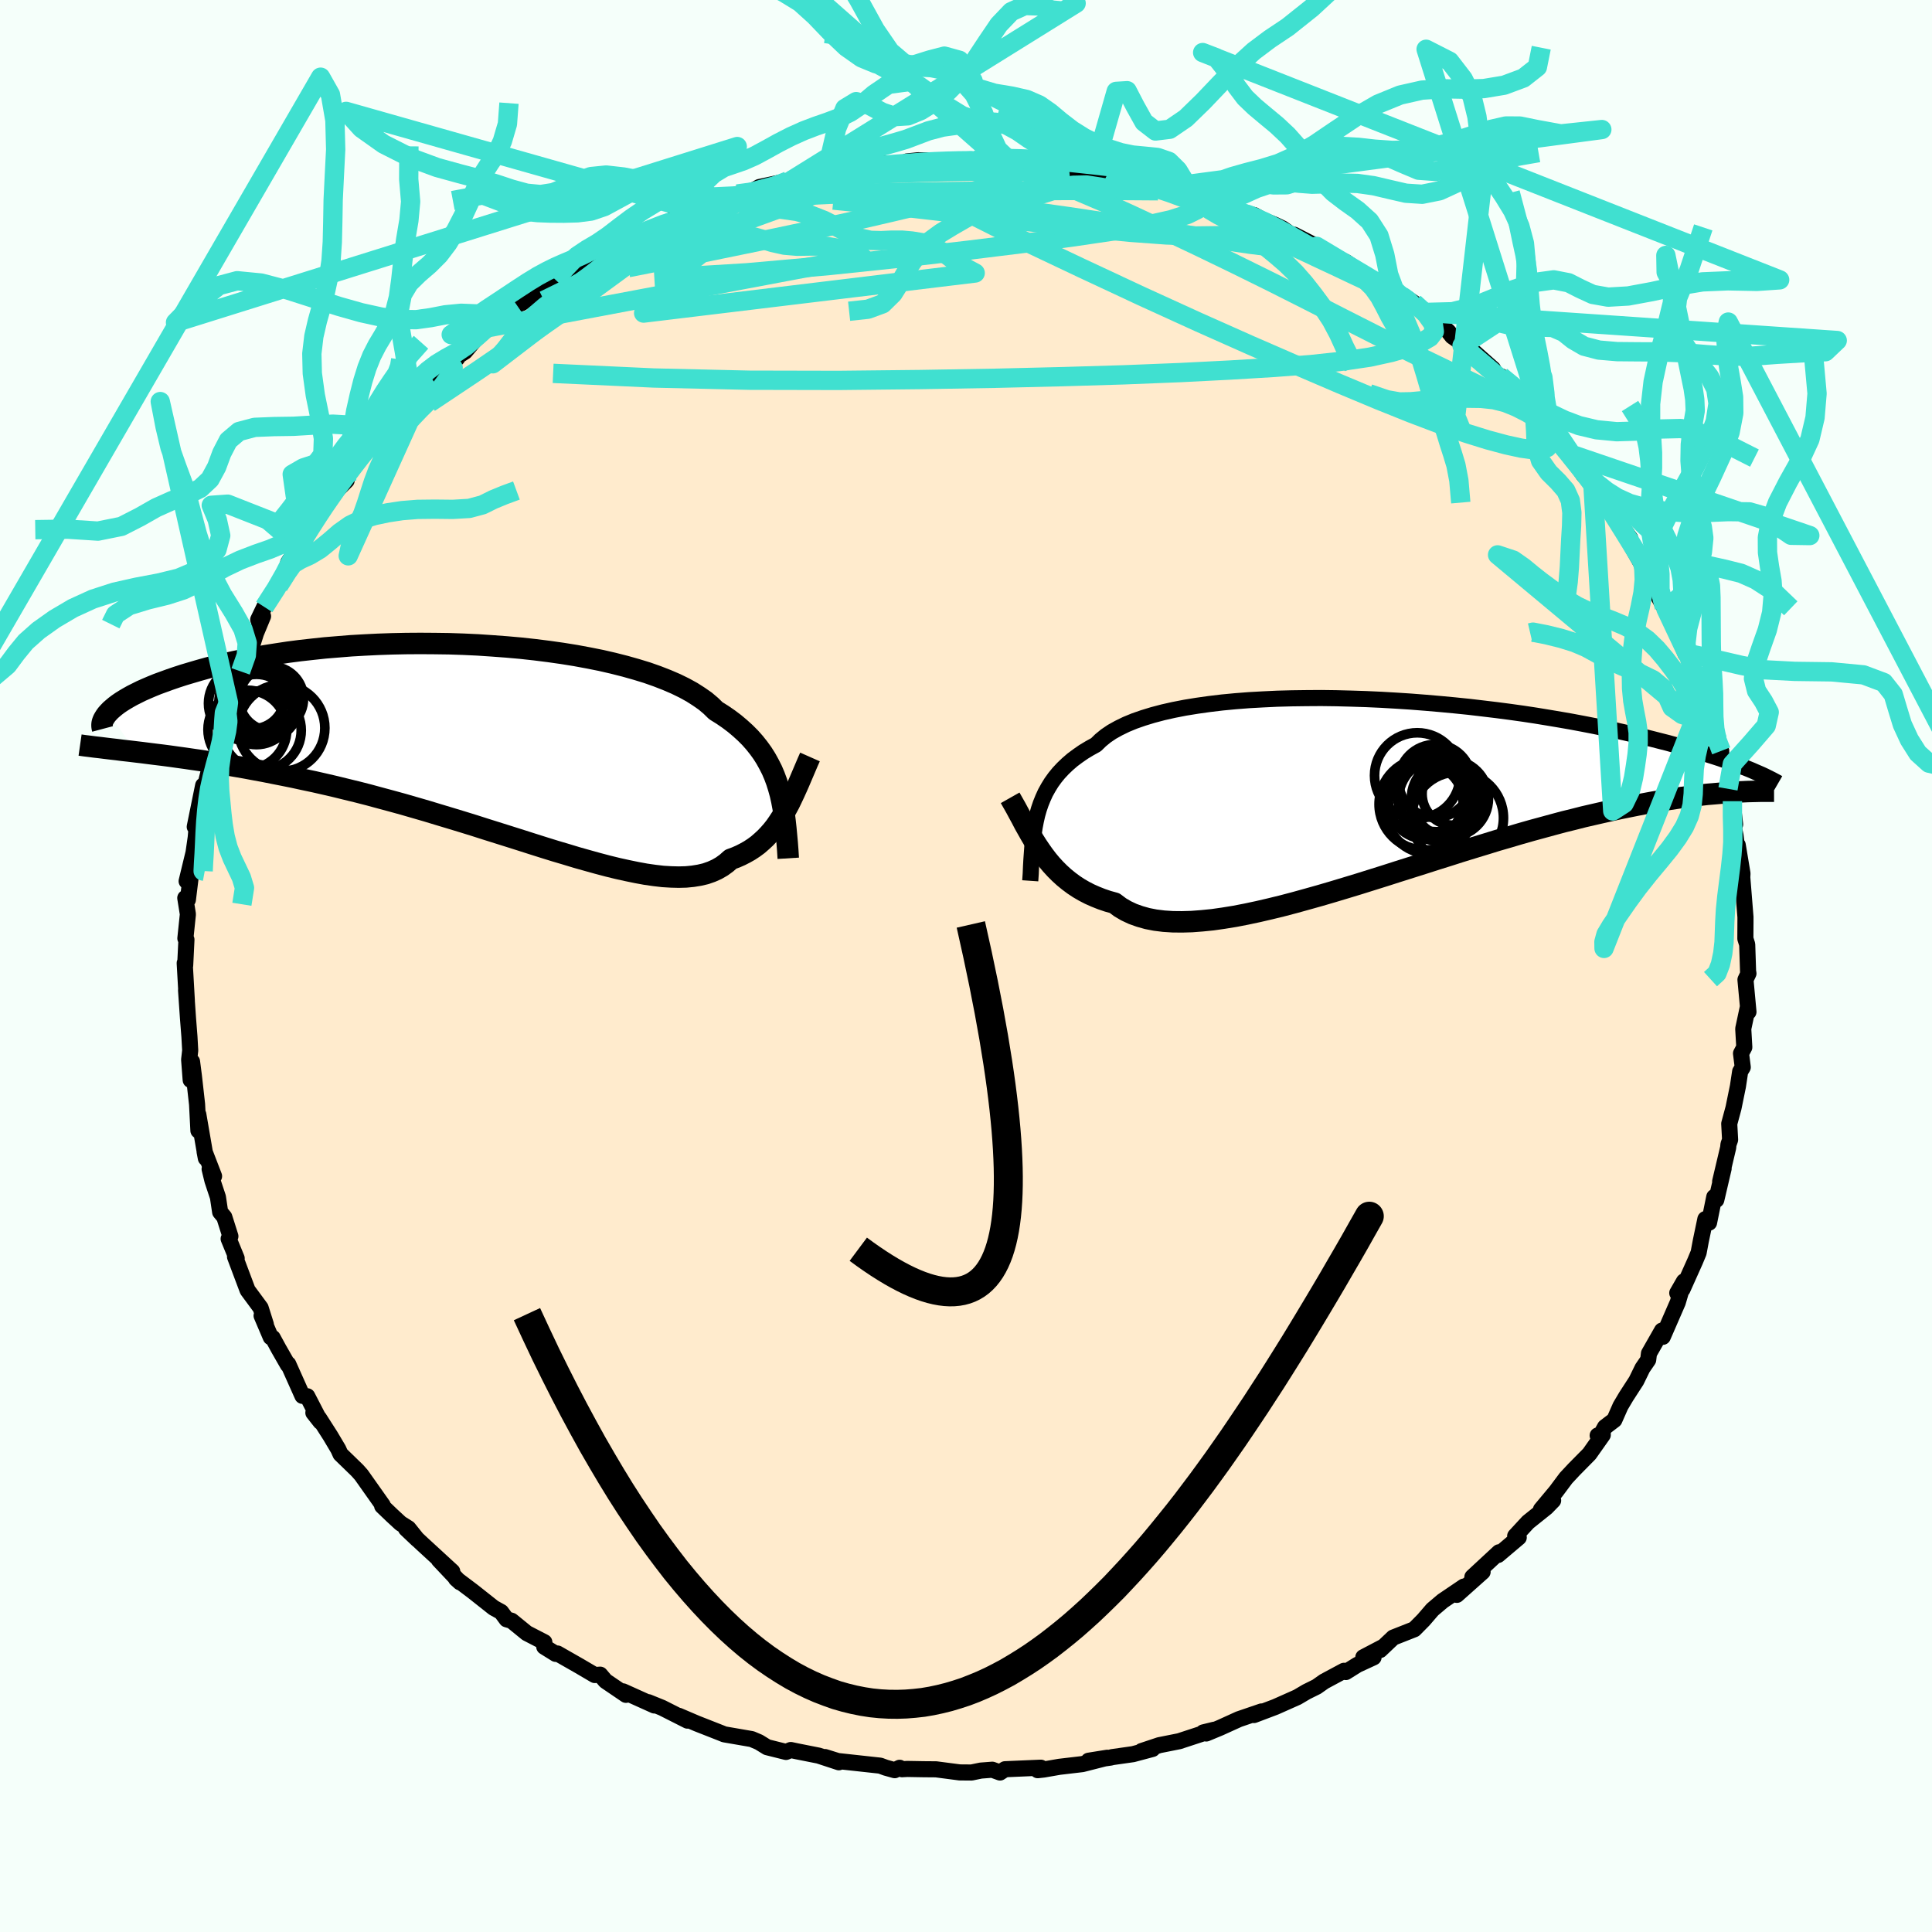 <svg xmlns="http://www.w3.org/2000/svg" width="500" height="500" viewBox="-100 -100 200 200"><defs><clipPath id="c"><path d="m31.15 4.78-.2-.64-.23-.62-.26-.61-.3-.59-.32-.58-.36-.57-.39-.54-.43-.54-.46-.52-.5-.5-.54-.49-.57-.48-.61-.46-.64-.44-.69-.43-.51-.5-.58-.49-.66-.46-.72-.46-.8-.44-.86-.42-.93-.4-1-.39-1.05-.37-1.11-.34-1.17-.33-1.22-.31-1.26-.29-1.3-.26-1.35-.25-1.37-.22-1.41-.2-1.43-.18-1.46-.16-1.47-.13-1.48-.11-1.49-.1-1.5-.07-1.49-.05-1.49-.02-1.48-.01-1.47.01-1.46.03-1.44.05-1.41.07-1.39.08-1.36.11-1.34.11-1.3.14-1.26.14-1.23.16-1.19.18-1.15.18-1.11.2-1.07.2-1.03.21-.98.22-.95.22-.89.23-.86.24-.82.24-.77.23-.74.24-.7.24-.66.24-.63.23-.59.24-.56.24-.52.23-.48.24-.46.23-.41.23-.39.23-.35.22-.32.22-.29.22-.26.22-.23.2-.2.21 2.78 4.09.68.08.7.09.72.09.74.09.76.1.78.11.8.11.82.12.84.12.86.14.88.14.9.15.92.16.93.16.96.18.98.18 1 .2 1.02.2 1.04.21 1.06.23 1.09.23 1.1.25 1.12.26 1.14.28 1.15.28 1.17.3 1.18.32 1.19.32 1.2.33 1.21.35 1.21.35 1.22.37 1.23.37 1.22.37 1.23.38 1.22.39 1.21.38 1.21.38 1.2.38 1.19.38 1.17.37 1.16.36 1.15.34 1.12.34 1.1.31 1.08.3 1.06.28 1.02.25 1 .22.97.2.93.17.91.13.86.1.84.05.79.02.76-.02.71-.07.68-.11.64-.15.6-.21.56-.25.52-.3.48-.35.44-.39.52-.19.5-.22.47-.24.46-.26.44-.29.42-.31.39-.34.39-.36.36-.38.35-.4.33-.42.31-.45.3-.46.29-.48.27-.49"/></clipPath><clipPath id="b"><path d="m-35.12 2.62.17-.6.2-.59.23-.57.25-.55.3-.54.32-.52.36-.5.4-.49.44-.47.47-.45.51-.44.55-.41.59-.41.63-.38.67-.37.47-.46.55-.45.62-.42.7-.39.78-.38.85-.35.92-.32.98-.3 1.06-.28 1.11-.25 1.18-.23 1.23-.2 1.28-.18 1.33-.16 1.37-.13 1.41-.11 1.44-.08 1.48-.07 1.49-.04 1.52-.02 1.54-.01 1.54.02 1.55.04 1.56.05 1.55.07 1.55.09 1.54.1 1.53.12 1.51.13 1.49.14 1.47.15 1.44.17 1.42.17 1.38.18 1.36.19 1.32.2 1.28.21 1.25.21 1.2.21 1.17.22 1.13.22 1.09.22 1.05.22 1.01.23.97.22.94.22.89.22.86.22.83.21.79.22.76.2.73.21.69.21.67.2.63.2.6.19.58.19.54.19.52.18.49.18.46.18.44.17.41.16.39.16L37.03.25l-.52.03-.53.04-.56.05-.57.05-.6.05-.62.07-.64.08-.67.08-.69.09-.71.11-.73.11-.76.13-.78.13-.81.15-.83.16-.85.17-.89.18-.91.2-.94.21-.96.22-1 .23-1.02.26-1.06.26-1.08.29-1.1.3-1.14.31-1.16.33-1.18.35-1.21.35-1.23.38-1.25.38-1.27.39-1.28.41-1.31.41-1.31.42-1.33.42-1.33.42-1.34.43-1.34.42-1.34.42-1.35.41-1.33.4-1.33.39-1.32.37-1.3.36-1.29.34-1.27.31-1.25.29-1.22.26-1.19.23-1.17.19-1.12.16-1.1.11-1.05.08-1.01.03-.97-.01-.93-.06-.88-.11-.82-.16-.78-.22-.73-.26-.68-.32-.63-.37-.57-.43-.69-.19-.65-.22-.63-.25-.61-.27-.58-.3-.55-.32-.53-.35-.51-.38-.49-.4-.46-.42-.44-.44-.42-.46-.4-.48-.38-.5-.36-.51"/></clipPath><filter id="a"><feTurbulence baseFrequency=".05" numOctaves="3" result="noise" type="noise"/><feDisplacementMap in="SourceGraphic" in2="noise" scale="2"/></filter></defs><rect width="100%" height="100%" x="-100" y="-100" fill="#F5FFFA"/><path fill="#FFEBCD" stroke="#000" stroke-linejoin="round" stroke-width="1.667" d="m80.96.56.04.21-.31.65.31 3.33-.07-.46-.47 2.21.11 1.91-.34.64.18 1.43-.27.45-.23 1.52-.46 2.25-.44 1.63.09 1.66-.17.48-.03.33-.83 3.51.36-1.35-.76 3.25-.21-.3-.54 2.66-.38-.37-.47 2.25-.23 1.23-.37.89-1.3 2.9-.54.38.69-1.2-.64 2.18-1.55 3.56-.08-.65-1.35 2.37-.08.66-.59.86-.64 1.31-1.06 1.64-.58.98-.63 1.43-.97.74-.51.92-.25-.05.53-.06-1.39 1.97-1.57 1.59-.85.91-1.03 1.38-1.56 1.87 1.26-.93-.7.72-1.9 1.52-1.33 1.44.37.15-2.14 1.81.1-.28-2.76 2.56 1.06-.53-2.67 2.38.73-.86-2.2 1.49-1.05.89-.93 1.08-.95.96-2.18.86-1.36 1.29.34-.34-2.08 1.09 1.06.01-1.67.77-1.2.75-.19-.13-2.05 1.1-.78.55-1.05.52-.95.56-2.27 1.01-2.22.84.78-.37-2.34.8-1.96.89-1.42.59-.31-.11 1.14-.28-3.63 1.19-2.06.41-1.83.61 1.13-.22-2.02.54-2.18.31-.12.04-2.3.33 1.94-.31-2.59.66-2.38.28-1.61.28-.63.07.33-.26-3.71.16-.52.34-.8-.29-1.18.09-.97.2-1.22-.01-2.45-.32-1.27-.01-1.71-.03-.54.03-.25-.15-.51.25-.93-.26-.57-.21-4.4-.48-1.31-.41 1.43.54-2.1-.69-2.22-.44-.66-.14-.49.2-1.96-.49-.84-.52-.75-.32-2.84-.49-.37-.15-2.47-.97-1.87-.8.9.5-2.63-1.33-1.43-.58.63.34-3.24-1.46.3.36-2.12-1.44-.55-.65-.56.04-1.6-.94-2.26-1.29-.18.04-1.19-.74.01-.47-1.82-.94-1.57-1.28-.52-.15-.56-.76-.78-.43-2.16-1.71-1.74-1.31.42.38-2.19-2.32 1.39 1.2-3.08-2.83-1.71-1.6 1.18 1.12-.93-1.16-.81-.51-.91-.84-1-.96.06-.08-2.22-3.14-.42-.47-1.73-1.68-.23-.51-.82-1.38-1.19-1.86-.57-.53.74.94-1.37-2.65-.5-.04-1.47-3.29-.04.08-.95-1.66-.62-1.14-.2-.06-.95-2.23.44.9-.54-1.71-1.35-1.83-1.3-3.46.17.16-.83-2.02.18-.26-.63-1.99-.43-.52-.23-1.54-.57-1.72-.29-1.19.46.74-.98-2.54.13.68-.78-4.53.01 1.67-.14-2.73-.33-2.94-.19-1.47-.14 1.9-.16-2.1.11-.96-.08-1.43-.15-1.91-.2-2.91.08 1.07-.22-3.86.05.24.13-2.67-.11-.13.26-2.5-.27-1.68.27.18.38-3.1-.51 1.18.81-3.35-.22 1.26.35-2.42.1-1.12h-.2l.87-4.28.08.86-.13.17.79-3.13.11-.71.32-1.62.38-1.74.76-1.5-.59.89.9-1.79.77-2.95.49-.29 1.07-2.39.06-.1.46-1.46.73-1.76-.5.35.63-1.31 1.48-2.18 1.13-1.83.59-1.65-.73 1.08.78-1.27 1.17-1.56.32-.51.75-1.95 1.8-2.42-.37.8 1.6-1.59-.4-.58 1.11-.79 1.16-1.58.78-1.27 1.1-1.12.51-.66 1.7-1.54.39-.71 1.62-.89-.49-.37.65-.29 2.01-1.72 1.31-1.15-.9.41 1.71-1.09.97-1.15 2.31-2.23.34.36-.33-.26 2.06-1.55.51-.19 3.49-2.47-.59.28 1.36-.34-.81.06 1.83-1.14 1.3-.51.63-.48 1.54-1.12.4-.29 1.93-.76.83-.21 3.34-1.47.02-.03 1.89-.76.66-.41-.91.2 2.3-.68 3.53-1-.38.14-.03-.31 1.31-.17.97-.55 2.95-.63.11.1 1.54-.25 2.32-.44 2.43-.49-2.61.24 2.24-.19 4.08-.77-1.08.23.7-.09 4.15-.25-1.55-.11 1.16-.12 2.5.03 1.58.12 1.98-.09 2.44-.09-2.73.04L3-83.47l1.65.24 1.88-.01 1.57.23-.04-.13 1.43.17.5.3 3.15.55.68-.03 2.25.49-.45-.01 1.7.32.94.09 3.5.99-.87-.37.99.23 2.39.65 1.04.38-.34-.12 1.23.76 1.28.47 2.36.54.92.51 1.22.49.79.38 1.49 1.06-.29-.41 2.33 1.2.8.57 2.26 1.07 1.71 1.21.61.28 1.17.65 1.75 1.19.39.15-.99-.85 2.38 1.59 1.25.98 2.3 1.97.4.51 1.2.83-.18.14.71.17 2.5 2.22.27.59 1.97 1.7-1.42-1.52 2.26 2.52.46.32 1.85 2.07-.49-.31.41.35 2.82 3.14-.08.16 1.35 2.02.93.84.11-.33.53 1.48 1.82 2.41-1.01-1.24 2.41 3.33-.96-1.13 2.12 3.76.43.13-.51-.95.9 2.73.42.57 1.14 2.05.17.17.09.22.95 1.88.99 2.55.13-.07.91 2.94.12-.52.67 2.15.19 1.4-.09-.78 1.29 3.55-.26-.11.73 1.48v.75l.7 3.18-.08-.55.82 4.23-.28-2.4-.08 1.62.4 1.92.18 1.48.05-.48.49 2.94-.02.41.33 4.1v.7-.3l-.01 1.84.19.6.09 2.79.04.21" filter="url(#a)"/><path fill="#fff" d="m-35.12 2.62.17-.6.2-.59.23-.57.25-.55.3-.54.32-.52.36-.5.4-.49.44-.47.47-.45.51-.44.55-.41.59-.41.63-.38.67-.37.47-.46.55-.45.62-.42.7-.39.78-.38.85-.35.92-.32.98-.3 1.06-.28 1.11-.25 1.18-.23 1.23-.2 1.28-.18 1.33-.16 1.37-.13 1.41-.11 1.44-.08 1.48-.07 1.49-.04 1.52-.02 1.54-.01 1.54.02 1.55.04 1.56.05 1.55.07 1.55.09 1.54.1 1.53.12 1.51.13 1.49.14 1.47.15 1.44.17 1.42.17 1.38.18 1.36.19 1.32.2 1.28.21 1.25.21 1.2.21 1.17.22 1.13.22 1.09.22 1.05.22 1.01.23.97.22.94.22.89.22.86.22.83.21.79.22.76.2.73.21.69.21.67.2.63.2.6.19.58.19.54.19.52.18.49.18.46.18.44.17.41.16.39.16L37.03.25l-.52.03-.53.04-.56.05-.57.05-.6.05-.62.07-.64.08-.67.08-.69.09-.71.11-.73.11-.76.13-.78.13-.81.15-.83.16-.85.17-.89.18-.91.2-.94.21-.96.22-1 .23-1.02.26-1.06.26-1.08.29-1.1.3-1.14.31-1.16.33-1.18.35-1.21.35-1.23.38-1.25.38-1.27.39-1.28.41-1.31.41-1.31.42-1.33.42-1.33.42-1.34.43-1.34.42-1.34.42-1.35.41-1.33.4-1.33.39-1.32.37-1.3.36-1.29.34-1.27.31-1.25.29-1.22.26-1.19.23-1.17.19-1.12.16-1.1.11-1.05.08-1.01.03-.97-.01-.93-.06-.88-.11-.82-.16-.78-.22-.73-.26-.68-.32-.63-.37-.57-.43-.69-.19-.65-.22-.63-.25-.61-.27-.58-.3-.55-.32-.53-.35-.51-.38-.49-.4-.46-.42-.44-.44-.42-.46-.4-.48-.38-.5-.36-.51" filter="url(#a)" transform="translate(42.49 -18.24)"/><path fill="#fff" d="m31.15 4.78-.2-.64-.23-.62-.26-.61-.3-.59-.32-.58-.36-.57-.39-.54-.43-.54-.46-.52-.5-.5-.54-.49-.57-.48-.61-.46-.64-.44-.69-.43-.51-.5-.58-.49-.66-.46-.72-.46-.8-.44-.86-.42-.93-.4-1-.39-1.05-.37-1.11-.34-1.17-.33-1.22-.31-1.26-.29-1.3-.26-1.35-.25-1.37-.22-1.41-.2-1.43-.18-1.46-.16-1.47-.13-1.48-.11-1.49-.1-1.5-.07-1.49-.05-1.49-.02-1.48-.01-1.47.01-1.46.03-1.44.05-1.41.07-1.39.08-1.36.11-1.34.11-1.3.14-1.26.14-1.23.16-1.19.18-1.15.18-1.11.2-1.07.2-1.03.21-.98.22-.95.22-.89.23-.86.24-.82.24-.77.23-.74.24-.7.24-.66.24-.63.23-.59.24-.56.24-.52.23-.48.24-.46.23-.41.23-.39.23-.35.22-.32.22-.29.22-.26.22-.23.2-.2.21 2.78 4.09.68.08.7.09.72.09.74.09.76.1.78.11.8.11.82.12.84.12.86.14.88.14.9.15.92.16.93.16.96.18.98.18 1 .2 1.02.2 1.04.21 1.06.23 1.09.23 1.1.25 1.12.26 1.14.28 1.15.28 1.17.3 1.18.32 1.19.32 1.2.33 1.21.35 1.21.35 1.22.37 1.23.37 1.22.37 1.23.38 1.22.39 1.21.38 1.21.38 1.2.38 1.19.38 1.17.37 1.16.36 1.15.34 1.12.34 1.1.31 1.08.3 1.06.28 1.02.25 1 .22.97.2.93.17.91.13.86.1.84.05.79.02.76-.02.71-.07.68-.11.64-.15.6-.21.56-.25.52-.3.48-.35.44-.39.52-.19.5-.22.47-.24.46-.26.44-.29.42-.31.39-.34.39-.36.36-.38.35-.4.33-.42.31-.45.3-.46.29-.48.27-.49" filter="url(#a)" transform="translate(-50.55 -23.2)"/><g fill="none" stroke="#000" transform="translate(42.49 -18.24)"><path stroke-linejoin="round" stroke-width="1.667" d="m-35.84 9.42.05-.73.03-.73.04-.72.05-.7.05-.69.06-.67.08-.66.1-.65.12-.63.14-.62.17-.6.2-.59.23-.57.25-.55.3-.54.32-.52.36-.5.4-.49.44-.47.47-.45.51-.44.55-.41.59-.41.63-.38.67-.37.47-.46.55-.45.62-.42.7-.39.78-.38.85-.35.92-.32.98-.3 1.06-.28 1.11-.25 1.18-.23 1.23-.2 1.28-.18 1.33-.16 1.37-.13 1.41-.11 1.44-.08 1.48-.07 1.49-.04 1.52-.02 1.54-.01 1.54.02 1.55.04 1.56.05 1.55.07 1.55.09 1.54.1 1.53.12 1.51.13 1.49.14 1.47.15 1.44.17 1.42.17 1.38.18 1.36.19 1.32.2 1.28.21 1.25.21 1.2.21 1.17.22 1.13.22 1.09.22 1.05.22 1.01.23.97.22.94.22.89.22.86.22.83.21.79.22.76.2.73.21.69.21.67.2.63.2.6.19.58.19.54.19.52.18.49.18.46.18.44.17.41.16.39.16.36.16.35.15.32.14.3.14.28.14.26.13.24.12.22.12.21.11.19.11" filter="url(#a)"/><path stroke-linejoin="round" stroke-width="2.222" d="m-37.92.83.3.53.3.53.29.54.3.55.29.56.31.55.31.55.32.54.34.54.35.52.36.51.38.5.4.48.42.46.44.44.46.42.49.4.51.38.53.35.55.32.58.3.61.27.63.25.65.22.69.19.57.43.63.37.68.32.73.26.78.22.82.16.88.11.93.06.97.01 1.01-.03 1.05-.08 1.1-.11 1.12-.16 1.17-.19 1.19-.23 1.22-.26 1.25-.29 1.27-.31 1.29-.34 1.3-.36 1.32-.37 1.33-.39 1.33-.4 1.35-.41 1.34-.42L.86 8.9l1.34-.43 1.33-.42 1.33-.42 1.31-.42 1.31-.41 1.28-.41L10.03 6l1.25-.38 1.23-.38 1.21-.35 1.18-.35 1.16-.33 1.14-.31 1.1-.3 1.08-.29 1.06-.26 1.02-.26 1-.23.96-.22.94-.21.91-.2.89-.18.85-.17.83-.16.81-.15.78-.13.76-.13.73-.11.71-.11.69-.09.67-.08.64-.08.62-.07.6-.05.57-.05.56-.05.53-.04.52-.03.49-.03L38 .2l.45-.02.44-.01.42-.01.4-.01h1.45" filter="url(#a)"/><circle cx="4.228" cy="-1.478" r="4.426" clip-path="url(#b)" filter="url(#a)"/><circle cx="5.108" cy="1.227" r="3.864" clip-path="url(#b)" filter="url(#a)"/><circle cx="6.218" cy=".237" r="4.104" clip-path="url(#b)" filter="url(#a)"/><circle cx="5.018" cy="1.492" r="4.746" clip-path="url(#b)" filter="url(#a)"/><circle cx="5.488" cy="2.072" r="4.552" clip-path="url(#b)" filter="url(#a)"/><circle cx="6.573" cy="1.022" r="4.296" clip-path="url(#b)" filter="url(#a)"/><circle cx="7.968" cy=".427" r="3.244" clip-path="url(#b)" filter="url(#a)"/><circle cx="7.608" cy=".887" r="3.988" clip-path="url(#b)" filter="url(#a)"/><circle cx="8.393" cy="2.917" r="4.756" clip-path="url(#b)" filter="url(#a)"/><circle cx="6.078" cy="-.908" r="3.78" clip-path="url(#b)" filter="url(#a)"/></g><g fill="none" stroke="#000" transform="translate(-50.55 -23.2)"><path stroke-linejoin="round" stroke-width="2.222" d="m32.15 12.05-.05-.81-.06-.78-.07-.77-.07-.75-.08-.73-.09-.72-.12-.7-.13-.69-.15-.67-.18-.65-.2-.64-.23-.62-.26-.61-.3-.59-.32-.58-.36-.57-.39-.54-.43-.54-.46-.52-.5-.5-.54-.49-.57-.48-.61-.46-.64-.44-.69-.43-.51-.5-.58-.49-.66-.46-.72-.46-.8-.44-.86-.42-.93-.4-1-.39-1.05-.37-1.11-.34-1.17-.33-1.22-.31-1.26-.29-1.3-.26-1.35-.25-1.37-.22-1.41-.2-1.43-.18-1.46-.16-1.47-.13-1.48-.11-1.49-.1-1.5-.07-1.49-.05-1.49-.02-1.48-.01-1.47.01-1.46.03-1.44.05-1.41.07-1.39.08-1.36.11-1.34.11-1.3.14-1.26.14-1.23.16-1.19.18-1.15.18-1.11.2-1.07.2-1.03.21-.98.22-.95.22-.89.23-.86.24-.82.24-.77.23-.74.24-.7.24-.66.24-.63.23-.59.24-.56.24-.52.23-.48.24-.46.23-.41.23-.39.23-.35.22-.32.22-.29.22-.26.22-.23.2-.2.21-.18.2-.14.19-.12.19-.1.18-.07.17-.05.17-.02.16v.16l.02.15.04.15" filter="url(#a)"/><path stroke-linejoin="round" stroke-width="2.222" d="m34.4 1.56-.23.52-.23.54-.23.54-.23.54-.23.54-.24.54-.24.53-.25.53-.25.52-.27.5-.27.49-.29.48-.3.46-.31.45-.33.42-.35.4-.36.38-.39.36-.39.34-.42.31-.44.29-.46.26-.47.24-.5.22-.52.19-.44.39-.48.35-.52.3-.56.25-.6.21-.64.15-.68.11-.71.07-.76.02-.79-.02-.84-.05-.86-.1-.91-.13-.93-.17-.97-.2-1-.22-1.02-.25-1.06-.28-1.08-.3-1.1-.31-1.12-.34-1.15-.34-1.16-.36-1.17-.37-1.19-.38-1.2-.38-1.21-.38-1.21-.38-1.22-.39-1.23-.38-1.22-.37-1.23-.37-1.22-.37-1.21-.35-1.21-.35-1.2-.33-1.19-.32-1.18-.32-1.17-.3-1.15-.28-1.14-.28-1.12-.26-1.1-.25-1.09-.23-1.06-.23-1.04-.21-1.02-.2-1-.2-.98-.18-.96-.18-.93-.16-.92-.16-.9-.15-.88-.14-.86-.14-.84-.12-.82-.12-.8-.11-.78-.11-.76-.1-.74-.09-.72-.09-.7-.09-.68-.08-.66-.08-.64-.07-.62-.08-.61-.07-.58-.07-.56-.07-.54-.06-.53-.07-.5-.06-.49-.07" filter="url(#a)"/><circle cx="-22.897" cy="-3.357" r="3.64" clip-path="url(#c)" filter="url(#a)"/><circle cx="-23.322" cy="-4.707" r="3.36" clip-path="url(#c)" filter="url(#a)"/><circle cx="-22.637" cy="-4.087" r="4.152" clip-path="url(#c)" filter="url(#a)"/><circle cx="-22.087" cy="-4.002" r="3.682" clip-path="url(#c)" filter="url(#a)"/><circle cx="-23.842" cy="-1.272" r="4.076" clip-path="url(#c)" filter="url(#a)"/><circle cx="-20.307" cy="-1.437" r="4.486" clip-path="url(#c)" filter="url(#a)"/><circle cx="-22.707" cy="-4.517" r="3.738" clip-path="url(#c)" filter="url(#a)"/><circle cx="-22.362" cy="-1.192" r="4.096" clip-path="url(#c)" filter="url(#a)"/><circle cx="-21.362" cy="-4.477" r="3.33" clip-path="url(#c)" filter="url(#a)"/><circle cx="-24.032" cy="-3.982" r="3.834" clip-path="url(#c)" filter="url(#a)"/></g><g fill="none" stroke="#40E0D0" stroke-linejoin="round" stroke-width="2"><path d="m-12.41-82.3 2.43-.43 1.36-.16L-7.3-83l1.38-.1 1.36-.1 1.33-.07 1.29-.05 1.16-.03.86-.01.38-.01-.19.01-.72.01-1.09.04-1.38.07-1.92.12m32.32 4.85 1.88.56 1.53.66 1.46.75 1.46.81 1.52.87 1.59.92 1.66.96 1.67.97 1.61.94 1.46.86 1.23.71.91.5.52.23.08-.07-.3-.3-.47-.35-.35-.17M.82-83.4l1.83.03 1.44.11 1 .15.54.18.15.24-.17.32-.45.39-.79.47-1.24.54-1.79.6-2.37.68-2.97.77-3.55.85-4.14.96-4.8 1.05-5.5 1.16-6.2 1.27-6.78 1.34m5.88-5.78 2.34-.68 1.85-.54 1.33-.4 1.15-.35 1.22-.35 1.31-.34 1.36-.33 1.29-.29 1.14-.24.92-.19.63-.13.32-.06-.02.01-.38.09-.76.19-1.15.29-1.52.39-1.78.44-1.82.46" filter="url(#a)"/><path d="m46.38-68.64 1.23 1.12.76 1.06.11.78-.46.6-.91.53-1.32.52-1.75.51-2.23.49-2.76.41-3.33.36-3.91.3-4.51.27-5.14.26-5.76.23-6.38.19-7.03.17-7.72.13-8.47.09-9.23-.02-9.89-.23-10.42-.48m14.56-16.92.21-.1 1.27-.38 1.21-.36.82-.25.5-.13.32-.04.17.07v.19l-.27.33-.61.48-1.02.63-1.5.8-2.04 1.02-2.65 1.28-3.31 1.62-4.02 1.96-4.59 2.25" filter="url(#a)"/><path d="m58.1-58.21 1.03 1.24.45.7.4.74.32.76.08.65-.22.45-.56.22-.9.01-1.23-.17-1.56-.34-1.9-.51-2.25-.7-2.62-.91-3.01-1.14-3.44-1.38-3.92-1.64-4.41-1.89-4.92-2.14-5.39-2.4-5.83-2.66-6.29-2.94-6.77-3.21L-1.86-79m-16.58-2.27.79-.02 1.73-.17 2.09-.2 2.16-.18 2.24-.13 2.39-.11 2.51-.08 2.54-.07 2.46-.04 2.3-.03 2.13-.02 1.95-.02h1.74l1.4-.02.69-.07" filter="url(#a)"/><path d="m-23.67-79.92 1.53-.21 2.23-.18 2.76-.02 3.2.14 3.54.24 3.8.32 3.99.38 4.18.47 4.41.55 4.64.65 4.79.72 4.81.76 4.72.73 4.52.66 4.13.51" filter="url(#a)"/><path d="m24.27-79.76.45.26-.02.31-.22.4-.52.48-1.03.51-1.72.55-2.52.56-3.37.59-4.2.62-5.02.66-5.84.72-6.72.78-7.64.8-8.6.76-9.56.58m17.79-10.68 1.02-.26.44-.11.69-.09.71-.05.48.04.1.15-.31.27-.74.41-1.17.55-1.6.72-2.09.88-2.69 1.05-3.39 1.23-4.14 1.4-4.76 1.55-5.19 1.63" filter="url(#a)"/><path d="m-34.92-75.39 1.31-.48 1.38-.55.98-.38.57-.18.26.01.03.2-.19.37-.47.56-.85.79-1.28 1.04-1.69 1.29-2.1 1.54-2.52 1.84-3.02 2.16-3.65 2.55-4.33 2.96-5.05 3.37M3.55-83.44l-.84.15 1.24.4 2.14.65 2.52.86 2.71 1.06 2.88 1.23 3.09 1.41 3.32 1.55 3.52 1.67 3.66 1.77 3.71 1.83 3.73 1.88 3.72 1.9 3.69 1.87 3.57 1.79 3.4 1.64 3.21 1.55 3.28 1.72" filter="url(#a)"/><path d="m27.48-78.27 1.69.48.97.42.5.38.12.33-.22.28-.55.24-.89.23-1.29.18-1.77.13-2.33.03-2.99-.11-3.69-.27-4.49-.43-5.32-.59-6.16-.72-6.97-.8-7.82-.8" filter="url(#a)"/><path d="m16.07-81.66.34.15 1.27.37 1.67.51 1.77.59 1.77.65 1.77.69 1.77.75 1.78.79 1.78.83 1.8.85 1.8.85 1.77.83 1.68.79 1.56.73 1.37.65 1.17.55.93.39.68.24.47.13.32.09.22.1-.04-.01" filter="url(#a)"/><path d="m-29.09-78.07 2.49-.64 2.37-.44 2.14-.26 2.26-.18 2.61-.15 3.02-.14 3.34-.11 3.56-.09 3.66-.06 3.63-.05 3.53-.04 3.42-.03 3.36-.02 3.36-.01 3.3.02 2.91.02m1.44-1.99-.44.1-1.41-.12-1.43-.12-1.26-.13-1.2-.14-1.23-.15-1.29-.15-1.32-.14-1.28-.14-1.22-.11-1.17-.1-1.17-.07-1.21-.05-1.2-.03-1.1.01-.88.04-.72.08-.97.11-1.68.09-15.92 1.84 1.86-.71.91-1.88.62-2.67.86-2.09 1.17-.71 1.35.38 1.38.73 1.33.44 1.3-.08 1.32-.54 1.38-.86 1.44-1.13 1.43-1.44 1.35-1.75 1.27-1.92 1.22-1.8 1.28-1.34 1.41-.64 1.48.05 1.36.42 1.16.11 1.31-.81-29.73 18.49 1.55-.72 1.5-.64 1.15-.45 1-.32 1.07-.33 1.15-.43 1.2-.45 1.18-.4 1.15-.32 1.12-.33 1.12-.42 1.24-.47 1.49-.39 1.72-.24 1.85-.36" filter="url(#a)"/><path d="m-18.44-81.27-2.06.81-1.1 1.25-.69 1.17-.64.92-.76.79-.9.76-.97.69-.94.57-.86.52-.81.64-.82.91-.91 1.21-1.01 1.37-1.08 1.34-1.38.73L.95-71.74l-1.57-.84-1.51-1.14-1.31-.78-1.12-.38-1.04-.17-1.03-.09h-1.06l-1.08.05-1.12-.03-1.13-.25-1.17-.5-1.21-.66-1.3-.66-1.38-.54-1.43-.38-1.47-.21-1.52-.18-1.63-.61-1.54-.81M77.07 1.36l.67-.61.36-.93.24-1.13.13-1.13.04-1.07.04-1.09.07-1.22.14-1.38.19-1.49.19-1.48.15-1.37.09-1.25v-1.27l-.04-1.44v-1.56" filter="url(#a)"/><path d="m-23.26-79.75-2.95.14-2.03-.82-1.36-.59-1.13-.08-1.31-.01-1.62-.22-1.81-.35-1.78-.2-1.59.16-1.37.5-1.25.63-1.25.52-1.33.21-1.45-.14-1.54-.42-1.63-.54-1.74-.53-1.99-.52-2.36-.65-2.74-1.01-2.79-1.41-2.3-1.63-1.59-1.76 35.99 10.2-.18-1.27 1.06-1.35 1.18-1.13 1.06-.64 1-.34 1.02-.35 1.12-.49 1.21-.65 1.28-.71 1.31-.67 1.31-.59 1.26-.48 1.19-.41 1.17-.44 1.21-.59 1.23-.83 1.23-1.04 1.5-1.02 2.99-.4" filter="url(#a)"/><path d="m-28.18-78.27-.67 1.15-1.21.44-1.39.44-1.42.58-1.34.71-1.21.78-1.09.8-1 .78-.94.74-.89.67-.84.6-.81.54-.81.52-.86.57-.93.69-.99.85-.96.94-.83.92-.64.83-.67.87-1.31 1.51 20.81-15.93-1.55-1.15-1.78-.96-1.68-.17-1.53.46-1.4.76-1.33.72-1.36.46-1.4.18-1.42.04-1.4-.01-1.31-.05-1.21-.13-1.17-.34-1.33-.62-1.96-.74-3.11.58" filter="url(#a)"/><path d="m-34.09-75.6-1.19.03-1.23.29-1.08.56-1.04.6-1.05.53-1.02.45-.95.4-.88.39-.87.43-.94.51-1.03.63-1.12.73-1.13.75-1.04.69-.96.63-1 .7-1.25.92-1.42 1 42.56-8.02-2.19-.86-1.77-.29h-1.46l-1.34.02-1.3-.11-1.26-.28-1.18-.37-1.13-.31-1.12-.19-1.17-.09-1.2-.09-1.19-.1-1.12-.05-1.07.12-1.09.38-1.26.54-1.53.43-1.83.01-1.91-.01" filter="url(#a)"/><path d="m-42.55-71.09 1.26-1.34 1.01-1.06 1.05-.7 1.09-.64 1.1-.75 1.14-.88 1.21-.91 1.24-.85 1.22-.74 1.12-.67 1-.67.93-.75.97-.81 1.08-.81 1.11-.71.9-.6.6-.51.84-.34-58.15 18.21 1.52-1.55 1.58-1.17 1.4-1.1 1.88-.5 2.48.24 2.79.73 2.75.88 2.53.81 2.3.65 2.1.46 1.9.25 1.69.01 1.51-.21 1.49-.29 1.64-.16 1.75.07 1.55.16 1.12-.17 1.34-.92M-72.1-44.7l1.06-1.23.93-1.17.93-1.21.92-1.08.9-.92.87-.84.87-.84.87-.9.9-.94.95-.98.97-.96.99-.94.98-.89.94-.85.87-.82.82-.81.79-.79.82-.76.91-.69.97-.59 1.02-.56 1.08-.72 1.3-1.13 1.86-1.66" filter="url(#a)"/><path d="m-53.57-62.51.48.58-.47 1.02-.73 1-.75.83-.74.73-.76.75-.78.82-.8.91-.8 1.01-.74 1.1-.67 1.18-.56 1.23-.46 1.23-.38 1.17-.34 1.07-.36 1.02-.46 1.07-.63 1.36-.43 1.97 7.96-17.59-.41.35-.47.53-.69.72-.84.85-.89.94-.91 1-.9 1.04-.86 1.05-.82 1.03-.77 1-.73.97-.71.96-.7.99-.72 1.04-.72 1.09-.71 1.11-.67 1.07-.58.98-.49.87-.45.86-.54 1.05-.84 1.47-1.23 1.91M78.88-18.34l.45-2.56 1.95-2.17 1.56-1.81.31-1.39-.59-1.12-.72-1.09-.32-1.28.21-1.51.58-1.71.64-1.8.45-1.8.15-1.7-.11-1.58-.26-1.48-.21-1.47-.01-1.55.33-1.71.72-1.91 1.08-2.1 1.24-2.21 1.03-2.23.53-2.24.21-2.5-.34-3.74m-147.62 6.75.98-1.49.65-1.15.42-1.13v-1.57l-.34-2.06-.39-2.23-.13-2.01.31-1.6.72-1.2.99-.97 1.08-.93 1.03-1.03.91-1.2.83-1.37.78-1.52.74-1.6.7-1.53.67-1.3.65-1.01.65-.94.61-1.28.53-1.8.16-2.15m-12.55 33.07-1.09.43-2.21-.14-2.38-.13-2.09.1-1.99.12-2.04.03-1.98.08-1.62.43-1.1.93-.68 1.31-.53 1.43-.69 1.27-1.01.95-1.35.67-1.57.59-1.65.74-1.69.96-1.9.97-2.43.49-3.12-.2-3.37.05" filter="url(#a)"/><path d="m-57.67-84.85-.02 3.4.2 2.32-.18 1.95-.34 2.01-.28 2.1-.22 2.03-.25 1.82-.39 1.53-.54 1.27-.63 1.1-.63 1.05-.57 1.11-.49 1.23-.43 1.38-.38 1.5-.36 1.6-.28 1.69-.19 1.76-.19 1.68-.27 1.3-.01.77m-1.6 1.59-2.37-1.36-.34 1.49-.19 1.76-.45 1.41-.73 1-1 .68-1.25.53-1.47.51-1.61.62-1.59.76-1.47.83-1.38.81-1.44.69-1.71.55-1.97.48-1.94.59-1.41.93-.49.99" filter="url(#a)"/><path d="m-67.9-45.09-1.54-3.62-.31-2.19 1.14-.66 1.3-.43.73-.96.06-1.65-.36-2.15-.48-2.34-.31-2.26-.05-2.04.21-1.79.37-1.6.42-1.49.4-1.48.34-1.56.25-1.71.13-1.91.05-2.11.04-2.28.12-2.46.14-2.75-.08-3.01-.46-2.66-1.02-1.81-36.77 63.5 2.78-1.3 1.58-1.34.92-1.24.96-1.17 1.33-1.18 1.66-1.18 1.9-1.12 2.06-.94 2.22-.72 2.32-.52 2.28-.43 2.06-.5 1.7-.72 1.33-.99.94-1.24.39-1.46-.36-1.64-.62-1.49 1.7-.12 8.21 3.23" filter="url(#a)"/><path d="m-69.39-43.02.83-1.29.62-1.3.56-1.4.49-1.35.43-1.23.42-1.13.49-1.06.61-1.04.76-1.03.85-1.05.88-1.09.82-1.15.75-1.19.71-1.15.68-1.02.58-.84.28-.74.11-.69" filter="url(#a)"/><path d="m-69.39-43.02.85-1.27.7-1.26.65-1.33.58-1.29.51-1.16.52-1.05.58-1 .66-1.01.71-1.07.75-1.14.76-1.16.8-1.15.81-1.1.76-1.06.65-1.03.49-1 .37-.99.54-1.04 1.28-1.44m-14.74 25.22.91-1.44.59-.83.76-.46.98-.45 1.05-.63 1.01-.82 1.01-.88 1.09-.77 1.22-.59 1.32-.41 1.38-.29 1.46-.22 1.61-.13 1.79-.02 1.86.02 1.7-.1 1.38-.37 1.11-.55 1.14-.47 1.25-.46M78.18-22.27l-.43-1.12-.23-1.15-.1-1.23-.02-1.21-.01-1.2-.06-1.21-.08-1.27-.07-1.37-.03-1.5-.01-1.59-.01-1.59-.01-1.45-.05-1.21-.21-1.06-.84-1.43M-75.09-30.5l.59-1.67.09-1.28-.44-1.43-.94-1.67-1.17-1.88-1.08-2.05-.87-2.15-.67-2.11-.51-1.92-.45-1.68-.5-1.59-.65-1.75-.71-2-.51-2.14-.5-2.61 7.06 31.17-.15 1.13.09.82-.13.99-.27 1.18-.27 1.28-.18 1.29-.04 1.26.05 1.2.11 1.16.11 1.17.14 1.18.2 1.19.3 1.15.42 1.09.49 1.03.47.99.32 1.06-.27 1.7" filter="url(#a)"/><path d="m-78.81-9.8-.16-.03.04-.83.06-.96.05-1.04.05-1.13.07-1.17.1-1.17.13-1.13.17-1.11.25-1.13.31-1.2.35-1.27.3-1.28.2-1.21.06-1.01.06-.75.42-1.04m153.8 3.51L75.57-24l-.3-1.22-.04-1.2-.19-1.12-.43-1.05-.64-1.05-.76-1.06-.82-1.08-.88-1.04-.97-.94-1.1-.8-1.23-.65-1.31-.55-1.31-.49-1.24-.49-1.1-.53-.98-.58-.93-.63-.92-.67-.93-.69-.9-.71-.87-.72-1.07-.75-1.62-.54 22.68 18.92-1.73-1.8-1.85-.6-1.04-.74-.44-.99-.51-1.01-1.02-.85-1.48-.72-1.64-.67-1.49-.68-1.23-.68-1.1-.6-1.18-.5-1.38-.43-1.54-.38-1.38-.27-.3.07" filter="url(#a)"/><path d="m76.32-27.81.01.99.02 1.03-.12 1.25-.32 1.36-.32 1.4-.2 1.38-.07 1.33-.04 1.26-.12 1.18-.29 1.11-.49 1.1-.69 1.12-.86 1.18-1.02 1.25-1.11 1.33-1.12 1.41-1.05 1.43-.94 1.35-.79 1.16-.55.92-.21.77.01.68 10.27-25.99-.49-1.43-.45-1.13-.43-1.26-.37-1.39-.26-1.45-.11-1.45v-1.42l.01-1.36-.08-1.29-.22-1.19-.38-1.1-.5-1.03-.54-1.03-.53-1.09-.45-1.21-.32-1.33-.2-1.44-.11-1.5-.11-1.47-.17-1.37-.27-1.24-.52-1.26-1.08-1.72" filter="url(#a)"/><path d="m74.62-32.38-.11-.85.2-1.72.47-1.78.29-1.5-.1-1.23-.38-1.11-.39-1.13-.17-1.27.18-1.49.57-1.78.91-2.09 1.12-2.32 1.09-2.38.8-2.23.38-1.97-.02-1.67-.24-1.51-.26-1.48-.2-1.61-.12-1.77.27-1.39 24.38 46.54-1.91-.49-1.7-.39-1.14-1.03-.89-1.41-.72-1.56-.49-1.6-.45-1.51-.98-1.24-2.11-.79-3.3-.31-3.81-.05-3.25-.17-2.27-.45-2.2-.51-3.45-.75-2.16-4.58 2.55-2.22.74-1.88.48-1.78.15-1.46-.16-1.17-.34-1.13-.34-1.25-.27-1.4-.2-1.5-.12-1.56.03-1.67.22-1.81.29-1.7-.05-1.16-.16-1.11-2.83-13.8.03 1.74.68 1.28-.03 1.86-.63 2.58-.78 2.89-.59 2.72-.26 2.3v1.89l.11 1.62.09 1.54v1.57l-.09 1.62-.11 1.65-.07 1.61.05 1.49.21 1.29.34 1.08.32 1.01.12 1.24v1.61l.45 1.84" filter="url(#a)"/><path d="m70.73-39.75-.14-1.73.26-1.12.6-1.56 1.07-2.17 1.4-2.54 1.49-2.67 1.29-2.56.86-2.26.29-1.87-.23-1.5-.65-1.27-.93-1.2-1.08-1.27-1.02-1.5-.56-1.85.28-2.32 1.21-2.95 1.45-4.37" filter="url(#a)"/><path d="m69.91-41.66.17.06.09.55.04 1.07-.13 1.35-.28 1.44-.33 1.44-.27 1.43-.18 1.43-.1 1.43-.04 1.4.02 1.34.12 1.25.2 1.14.21 1.08.15 1.08v1.11l-.11 1.16-.17 1.19-.2 1.23-.31 1.3-.66 1.36-1.18.77-2.06-33.89.48.17.87.73 1.08.75 1.01.8.92.88.92.92.94.86.94.8.93.74 1.01.71 1.26.62 1.57.5 1.76.39 1.67.42 1.49.66 1.69 1.09 1.95 1.87" filter="url(#a)"/><path d="m62.61-52.8 1.14 1.42.87.83.81.69.89.7 1.07.68 1.3.59 1.58.45 1.84.33 2.1.17h2.32l2.39-.1 2.19.03 1.7.49 1.22.99 1.38.94 1.94.03-24.66-8.4-1.55-2.31-.65-1.31-.35-1.18-.24-1.38-.2-1.49-.23-1.47-.27-1.42-.3-1.47-.28-1.65-.22-1.84-.15-1.88-.15-1.72-.22-1.47-.32-1.46-.41-1.97-.81-3.06" filter="url(#a)"/><path d="m41.71-59.25 1.85.63 1.3.23 1.17-.02 1.22-.11 1.4-.11 1.57-.09 1.61-.06 1.5.02 1.32.14 1.19.3 1.13.46 1.1.56.93.55.57.41.3.24-12.24-38.8 2.43 1.24 1.41 1.83.92 1.85.5 2.05.27 2.08.3 1.86.54 1.57.78 1.39.92 1.37.9 1.47.74 1.61.47 1.77.18 1.97-.06 2.18-.19 2.3-.12 2.21.14 1.86.49 1.34.77.96.7 1.05.21 1.67-.25 2-.22.82" filter="url(#a)"/><path d="m61.27-37.27.54-.01.33-1.04.2-1.46.12-1.49.07-1.44.07-1.43.09-1.43.03-1.37-.16-1.24-.47-1.04-.8-.92-.97-.96-.84-1.2-.45-1.5-.06-1.55-.08-1.31-.79-1.55m-2.72-2.84 1.86 1.53 1.28 1.02 1.09.75 1.08.64 1.26.6 1.52.57 1.81.43 2.08.2 2.27-.07 2.3-.21 2.07-.05 1.67.32 1.38.65 1.72.65 2.85 1.44" filter="url(#a)"/><path d="m70.73-39.75-.49-1.53-.35-.75-.51-.85-.62-1.02-.66-1.07-.67-1.07-.65-1.03-.66-1-.67-.96-.7-.97-.74-.98-.8-1.02-.86-1.07-.88-1.08-.88-1.06-.85-1.01-.83-.96-.83-.92-.83-.9-.75-.78-.63-.58-1.04-.87-3.48-2.98 3.67-2.42 1.92.44 2.07.04 1.72.05 1.15.5.96.77 1.15.67 1.53.4 1.88.16 2.16.02 2.35.01 2.4.09 2.34.19 2.3.16h2.4l2.61-.19 2.66-.16 2.35-.11 1.22-1.16-42.56-2.91 2.74-.07 2.14-.54 2.01-.81 2.14-.93 2.21-.75 1.97-.27 1.54.3 1.24.63 1.26.58 1.59.28 2.08-.12 2.49-.46 2.64-.58 2.55-.42 2.63-.11 3.01.06 2.36-.16L24.5-94.56l1.43.55 1.19 1.5.9 1.46.87 1.15.99.95 1.11.93 1.17.97 1.13 1.06 1.03 1.16.91 1.24.86 1.27.9 1.19 1.04 1.05 1.21.93 1.3.92 1.24 1.12.97 1.51.6 1.95.41 2.08.58 1.56.65.63" filter="url(#a)"/><path d="m51.22-47.97-.2-2.3-.3-1.57-.35-1.16-.34-1.05-.34-1.11-.39-1.19-.46-1.2-.47-1.16-.4-1.19-.37-1.27-.42-1.38-.55-1.52-.66-1.61-.67-1.59-.5-1.3-.17-.74-.03-.22-8.3-4.97 1.16.73 1.42.91 1.29.89 1.09.87.88.88.67.94.54 1 .54 1.06.63 1.1.77 1.11.87 1.07.89 1.01.81.93.69.92.59.99.57 1.12.59 1.25.57 1.21.34.84-.65-.06 3.49-30.56.27.86-1.43 1.27-2.12 1.23-2.11.68-1.81-.13-1.59-.67-1.58-.69-1.72-.28-1.85.29-1.88.71-1.81.89-1.68.79-1.54.47-1.42.01-1.41-.35-1.62-.17-2.55 2.64" filter="url(#a)"/><path d="m24.97-79.5 1.35.37 1.81-.48 1.96-.89 1.73-.58 1.42-.09 1.27.14 1.31.1 1.44-.04 1.59-.08 1.68.04 1.69.24 1.66.39 1.65.38 1.69.11 1.8-.36 1.87-.86 1.86-1.14 1.79-.98 2.03-.5 2.7-.47m-35 4.44-1.68-.59-1.06-.39-1.06-.29-1.19-.29-1.23-.33-1.17-.43-1.14-.52-1.15-.61-1.22-.64-1.27-.6-1.27-.5-1.19-.39-1.11-.32-1.08-.37-1.21-.55-1.45-.69-1.63-.5" filter="url(#a)"/><path d="m24.27-79.76-1.51-1.25-.83-1.37-.92-.91-1.18-.41-1.3-.13-1.27-.12-1.23-.25-1.23-.39-1.27-.51-1.29-.64-1.26-.79-1.17-.9-1.1-.92-1.13-.79-1.29-.56-1.54-.35-1.81-.3-2.04-.61 20.98 10.55 1.67.74.91.74.77.65.91.54 1.08.54 1.12.64 1.07.75 1 .8.93.8.91.75.91.79.92.9.94 1.07.96 1.22.96 1.3.88 1.34.74 1.39.63 1.38.62 1.22.34.93" filter="url(#a)"/><path d="m21.88-80.41 1.85.17 1.06.32.92.28 1.12.11 1.45-.27 1.76-.78 1.95-1.2 1.96-1.28 1.83-1.02 1.67-.59 1.57-.17 1.59.09 1.69.19 1.84.13 1.99-.05 2.12-.3 2.15-.54 2.07-.67 1.85-.61 1.58-.36 1.45.01 1.71.35 2.52.46 4.24-.45-44.93 5.95 1.35.1 1.43-.02 1.27-.25 1.25-.44 1.36-.47 1.48-.42 1.6-.41 1.69-.52 1.82-.81 1.95-1.15 2.08-1.41 2.2-1.47 2.27-1.31 2.3-.94 2.26-.51 2.19-.14 2.12.04 2.09-.06 2.11-.35 1.99-.74 1.45-1.14.4-2M15.62-81.67l-.63 1.23-1.15-.2-1.38-.21-1.39.03-1.32.29-1.22.41-1.17.36-1.15.25-1.12.17-1.08.17-1.05.28-1.02.42-1.05.55-1.12.63-1.18.68-1.2.73-1.15.84-1.05 1.08-.95 1.36-.89 1.55-.91 1.45-1.07 1.05-1.52.56-1.95.21m52.95-34.77-2.01.55-3.06 2.83-2.47 1.97-1.87 1.25-1.65 1.24-1.68 1.53-1.77 1.8-1.8 1.89-1.78 1.73-1.67 1.14-1.47.18-1.19-.92-.92-1.65-.83-1.6-1.13.07-2.41 8.42m-3.15-.55-.52-1.69-.83-.23-.98-.32-1.13-.7-1.2-.83-1.16-.63-1.09-.27-1.07-.07-1.14-.15-1.29-.48-1.43-.88-1.5-1.11-1.47-1.06-1.37-.8-1.3-.58-1.31-.71-1.34-1.27-1.54-1.7-2.88-.38" filter="url(#a)"/><path d="m4.65-83.23-1.36-1.29-.79-1.68-.68-2.08-.99-1.97-1.36-1.54-1.54-.9-1.55-.31-1.44-.07-1.38-.39-1.42-1.21-1.53-2.23-1.73-3.14-2.1-3.46-2.79-2.95-3.52-2.97" filter="url(#a)"/><path d="m3-83.47-.86-1.18-.44-3.39-.98-3.62-1.4-2.1-1.56-.43-1.53.4-1.43.45-1.36.22-1.35-.02-1.4-.25-1.5-.62-1.59-1.12-1.63-1.55-1.6-1.67-1.55-1.4-1.65-1.01-1.9-1.01-2.06-2.08-1.78-4.4L3.55-83.44l-2.11.13-1.88.13-1.68.08-1.46.05-1.26.05-1.14.07-1.11.13-1.13.16-1.18.19-1.22.22-1.17.23-1.02.25-.87.27-1.1.35-1.87.4" filter="url(#a)"/></g><path fill="none" stroke="#000" stroke-linejoin="round" stroke-width="3" d="M-11.15 29.32Q12.15 46.695.5-4.3" filter="url(#a)"/><path fill="#D77F8C" stroke="#000" stroke-linejoin="round" stroke-width="3" d="m-45.45 36.04.98 2.11.97 2.05.98 1.99.97 1.92.97 1.86.97 1.8.96 1.74.97 1.68.96 1.62.95 1.55.96 1.5.96 1.44.95 1.39.95 1.32.95 1.27.94 1.22.95 1.16.94 1.1.94 1.05.94 1 .93.94.93.89.93.84.93.79.93.74.93.69.92.63.92.59.92.55.91.49.92.45.91.4.91.35.9.32.91.26.9.22.9.18.9.14.9.09.89.05.9.01.89-.03.88-.07.89-.1.88-.15.89-.19.88-.22.87-.26.88-.29.87-.34.87-.36.87-.4.87-.44.86-.46.86-.51.86-.53.86-.56.86-.6.85-.62.85-.66.85-.68.85-.71.85-.75.84-.76.84-.8.84-.82.84-.84.83-.88.83-.89.83-.92.83-.94.83-.97.82-.99.82-1.01.82-1.02.82-1.05.81-1.07.82-1.09.81-1.11.81-1.12.8-1.14.81-1.16.8-1.18.8-1.19.8-1.2.79-1.22.8-1.23.79-1.25.79-1.26.79-1.27.78-1.28.78-1.29.78-1.3.78-1.31.78-1.32.77-1.33.78-1.34.77-1.34.76-1.35.77-1.36-.77 1.36-.76 1.35-.77 1.34-.78 1.34-.77 1.33-.78 1.32-.78 1.31-.78 1.3-.78 1.29-.78 1.28-.79 1.27-.79 1.26-.79 1.25-.8 1.23-.79 1.22-.8 1.2-.8 1.19-.8 1.18-.81 1.16-.8 1.14-.81 1.12-.81 1.11-.82 1.09-.81 1.07-.82 1.05-.82 1.03-.82 1-.82.99-.83.97-.83.94-.83.92-.83.89-.83.88-.84.84-.84.82-.84.8-.84.76-.85.75-.85.71-.85.68-.85.66-.85.62-.86.6-.86.56-.86.53-.86.51-.86.46-.87.44-.87.4-.87.37-.87.33-.88.29-.87.26-.88.22-.89.19-.88.15-.89.1-.88.07-.89.03-.9-.01-.89-.05-.9-.09-.9-.14-.9-.18-.9-.22-.91-.26-.9-.32-.91-.35-.91-.4-.92-.45-.91-.49-.92-.55-.92-.59-.92-.63-.93-.69-.93-.74-.93-.79-.93-.84-.93-.89-.93-.94-.94-1-.94-1.05-.94-1.1-.95-1.16-.94-1.22-.95-1.27-.95-1.32-.95-1.39-.96-1.44-.96-1.5-.95-1.55-.96-1.62-.97-1.68-.96-1.74-.97-1.8-.97-1.86-.97-1.92-.98-1.99-.97-2.05" filter="url(#a)"/></svg>